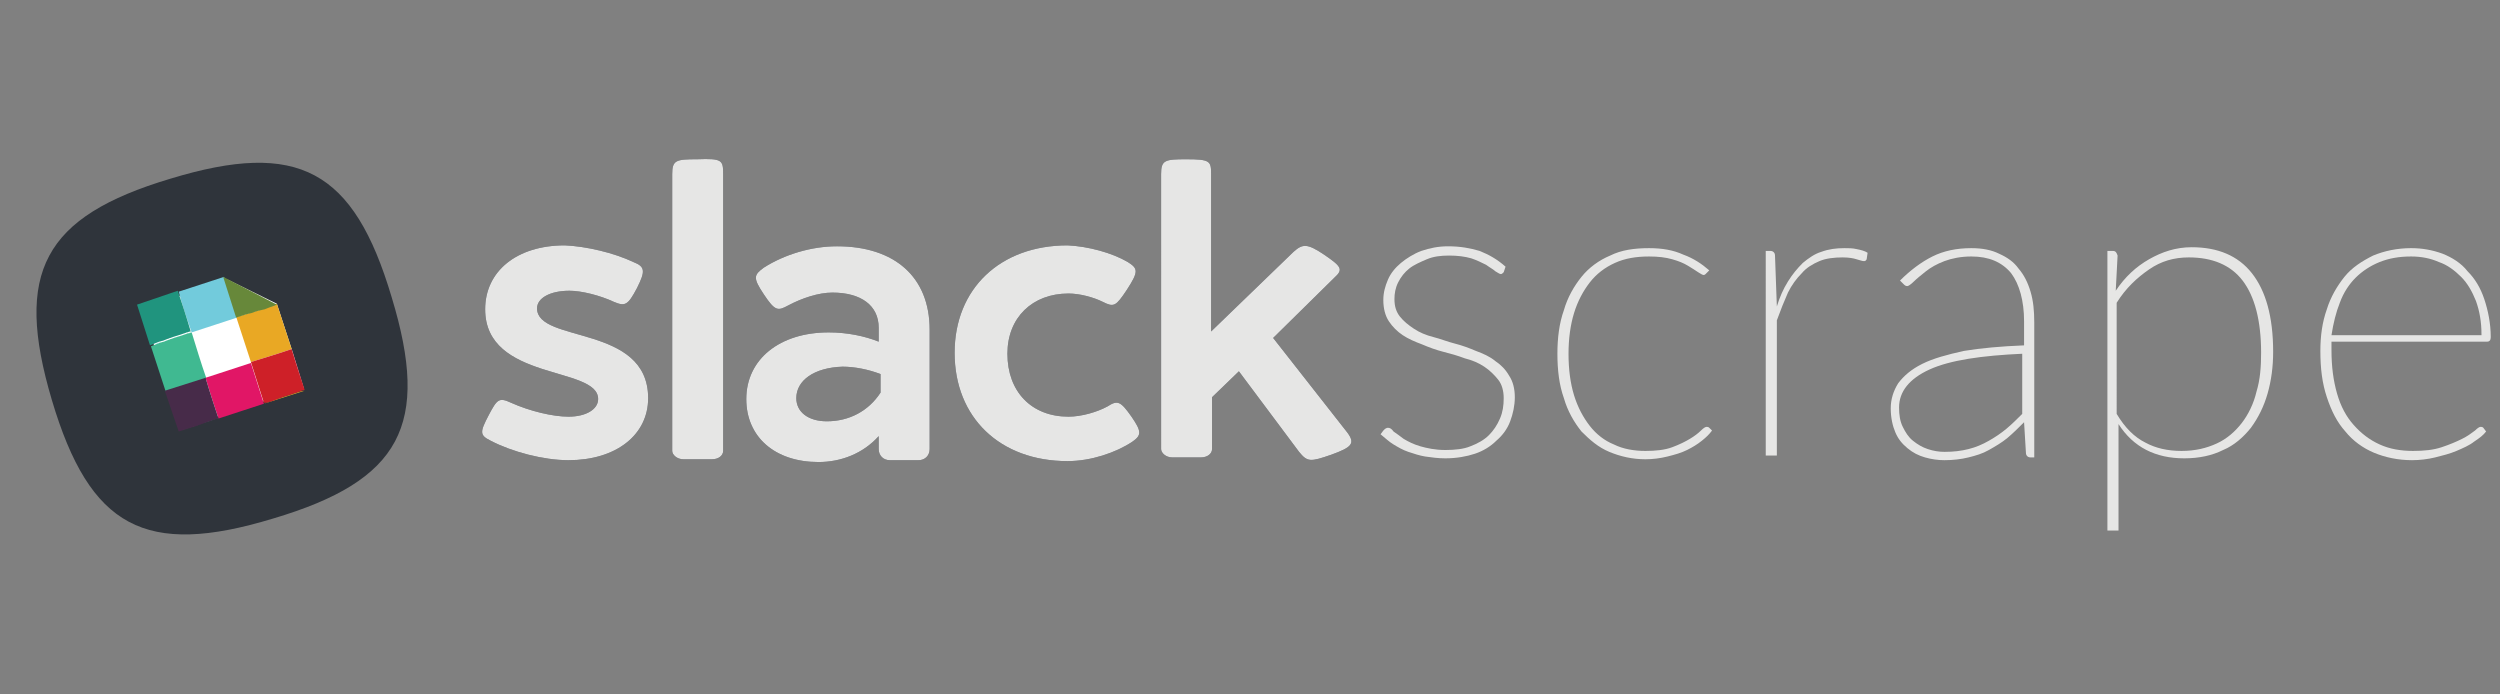 <?xml version="1.0" encoding="utf-8"?>
<!-- Generator: Adobe Illustrator 18.0.0, SVG Export Plug-In . SVG Version: 6.00 Build 0)  -->
<!DOCTYPE svg PUBLIC "-//W3C//DTD SVG 1.1//EN" "http://www.w3.org/Graphics/SVG/1.1/DTD/svg11.dtd">
<svg version="1.1" id="Layer_1" xmlns="http://www.w3.org/2000/svg" xmlns:xlink="http://www.w3.org/1999/xlink" x="0px" y="0px"
	 viewBox="0 0 270 75" enable-background="new 0 0 270 75" xml:space="preserve">
<rect x="0" y="0" width="270" height="75" fill="#808080" stroke="none"/>
<g>
	<path fill="#2F343B" d="M68.4,28.3c1.3,0.5,1.3,1,0.4,2.8c-1,1.9-1.3,2-2.5,1.5c-1.5-0.7-3.5-1.2-4.8-1.2c-2.1,0-3.5,0.8-3.5,1.9
		c0,3.8,12,1.7,12,9.7c0,4-3.5,6.7-8.6,6.7c-2.7,0-6.1-0.9-8.4-2.1c-1.2-0.6-1.2-0.9-0.2-2.8c0.9-1.7,1.1-1.9,2.4-1.3
		c2,0.9,4.5,1.5,6.2,1.5c1.9,0,3.2-0.8,3.2-1.9c0-3.6-12.2-1.9-12.2-9.7c0-4.1,3.4-6.9,8.6-6.9C63.3,26.6,66.3,27.3,68.4,28.3z"/>
	<path fill="#2F343B" d="M78.1,18.8v29.9c0,0.5-0.5,0.9-1.2,0.9h-3.1c-0.7,0-1.2-0.5-1.2-0.9V18.8c0-1.5,0.4-1.6,2.7-1.6
		C78,17.1,78.1,17.3,78.1,18.8z"/>
	<path fill="#2F343B" d="M100.4,35.6v12.9c0,0.7-0.5,1.2-1.2,1.2h-3.1c-0.7,0-1.2-0.5-1.2-1.2v-1.4c-1.7,1.9-4.1,2.8-6.5,2.8
		c-4.7,0-7.8-2.7-7.8-6.8c0-4.3,3.6-7.2,8.9-7.2c2,0,3.9,0.4,5.4,1v-1.5c0-2.4-1.9-3.8-5-3.8c-1.5,0-3.3,0.6-4.8,1.4
		c-1.1,0.6-1.4,0.6-2.6-1.2s-1.1-2.1,0-2.9c2.2-1.4,5.1-2.3,7.9-2.3C96.6,26.6,100.4,29.9,100.4,35.6z M86,43c0,1.5,1.3,2.5,3.3,2.5
		c2.4,0,4.5-1.1,5.8-3.1v-2c-1.3-0.5-2.8-0.8-4.1-0.8C87.9,39.7,86,41.1,86,43z"/>
	<path fill="#2F343B" d="M121.8,28.3c1.1,0.7,1.2,1-0.1,3c-1.2,1.8-1.4,1.9-2.6,1.3c-1-0.5-2.5-0.9-3.7-0.9c-3.9,0-6.6,2.6-6.6,6.5
		c0,4.1,2.6,6.8,6.6,6.8c1.4,0,3.1-0.5,4.2-1.1c1.1-0.7,1.4-0.6,2.6,1.1c1.1,1.6,1.1,2,0.1,2.7c-1.8,1.2-4.5,2.1-7,2.1
		c-7.3,0-12.2-4.7-12.2-11.7c0-6.9,4.9-11.6,12.2-11.6C117.5,26.6,120.1,27.3,121.8,28.3z"/>
	<path fill="#2F343B" d="M145.5,46.7c0.9,1.2,0.5,1.6-1.7,2.4c-2.3,0.8-2.6,0.8-3.5-0.3l-6.5-8.7l-2.9,2.8v5.6
		c0,0.5-0.5,0.9-1.2,0.9h-3.1c-0.7,0-1.2-0.5-1.2-0.9V18.8c0-1.5,0.4-1.6,2.7-1.6c2.6,0,2.7,0.2,2.7,1.6v17l8.9-8.6
		c1-0.9,1.5-0.9,3.3,0.3c1.9,1.3,2.1,1.6,1.1,2.5l-6.6,6.5L145.5,46.7z"/>
</g>
<g>
	<path fill="#E6E6E5" d="M68.4,28.3c1.3,0.5,1.3,1,0.4,2.8c-1,1.9-1.3,2-2.5,1.5c-1.5-0.7-3.5-1.2-4.8-1.2c-2.1,0-3.5,0.8-3.5,1.9
		c0,3.8,12,1.7,12,9.7c0,4-3.5,6.7-8.6,6.7c-2.7,0-6.1-0.9-8.4-2.1c-1.2-0.6-1.2-0.9-0.2-2.8c0.9-1.7,1.1-1.9,2.4-1.3
		c2,0.9,4.5,1.5,6.2,1.5c1.9,0,3.2-0.8,3.2-1.9c0-3.6-12.2-1.9-12.2-9.7c0-4.1,3.4-6.9,8.6-6.9C63.3,26.6,66.3,27.3,68.4,28.3z"/>
	<path fill="#E6E6E5" d="M78.1,18.8v29.9c0,0.5-0.5,0.9-1.2,0.9h-3.1c-0.7,0-1.2-0.5-1.2-0.9V18.8c0-1.5,0.4-1.6,2.7-1.6
		C78,17.1,78.1,17.3,78.1,18.8z"/>
	<path fill="#E6E6E5" d="M100.4,35.6v12.9c0,0.7-0.5,1.2-1.2,1.2h-3.1c-0.7,0-1.2-0.5-1.2-1.2v-1.4c-1.7,1.9-4.1,2.8-6.5,2.8
		c-4.7,0-7.8-2.7-7.8-6.8c0-4.3,3.6-7.2,8.9-7.2c2,0,3.9,0.4,5.4,1v-1.5c0-2.4-1.9-3.8-5-3.8c-1.5,0-3.3,0.6-4.8,1.4
		c-1.1,0.6-1.4,0.6-2.6-1.2s-1.1-2.1,0-2.9c2.2-1.4,5.1-2.3,7.9-2.3C96.6,26.6,100.4,29.9,100.4,35.6z M86,43c0,1.5,1.3,2.5,3.3,2.5
		c2.4,0,4.5-1.1,5.8-3.1v-2c-1.3-0.5-2.8-0.8-4.1-0.8C87.9,39.7,86,41.1,86,43z"/>
	<path fill="#E6E6E5" d="M121.8,28.3c1.1,0.7,1.2,1-0.1,3c-1.2,1.8-1.4,1.9-2.6,1.3c-1-0.5-2.5-0.9-3.7-0.9c-3.9,0-6.6,2.6-6.6,6.5
		c0,4.1,2.6,6.8,6.6,6.8c1.4,0,3.1-0.5,4.2-1.1c1.1-0.7,1.4-0.6,2.6,1.1c1.1,1.6,1.1,2,0.1,2.7c-1.8,1.2-4.5,2.1-7,2.1
		c-7.3,0-12.2-4.7-12.2-11.7c0-6.9,4.9-11.6,12.2-11.6C117.5,26.6,120.1,27.3,121.8,28.3z"/>
	<path fill="#E6E6E5" d="M145.5,46.7c0.9,1.2,0.5,1.6-1.7,2.4c-2.3,0.8-2.6,0.8-3.5-0.3l-6.5-8.7l-2.9,2.8v5.6
		c0,0.5-0.5,0.9-1.2,0.9h-3.1c-0.7,0-1.2-0.5-1.2-0.9V18.8c0-1.5,0.4-1.6,2.7-1.6c2.6,0,2.7,0.2,2.7,1.6v17l8.9-8.6
		c1-0.9,1.5-0.9,3.3,0.3c1.9,1.3,2.1,1.6,1.1,2.5l-6.6,6.5L145.5,46.7z"/>
</g>
<g>
	<path fill="#E6E6E5" d="M162.4,29.4c-0.1,0.1-0.2,0.2-0.3,0.2s-0.3-0.1-0.6-0.3c-0.2-0.2-0.6-0.4-1-0.7c-0.4-0.2-1-0.5-1.6-0.7
		c-0.7-0.2-1.5-0.3-2.4-0.3s-1.7,0.1-2.4,0.4s-1.4,0.6-1.9,1c-0.5,0.4-0.9,0.9-1.2,1.5s-0.4,1.2-0.4,1.8c0,0.8,0.2,1.4,0.6,1.9
		c0.4,0.5,0.9,0.9,1.5,1.3s1.3,0.7,2.1,0.9s1.5,0.5,2.3,0.7s1.6,0.5,2.3,0.8c0.8,0.3,1.5,0.6,2.1,1.1c0.6,0.4,1.1,0.9,1.5,1.6
		c0.4,0.6,0.6,1.4,0.6,2.3c0,0.9-0.2,1.8-0.5,2.6s-0.8,1.5-1.5,2.1c-0.6,0.6-1.4,1.1-2.3,1.4c-0.9,0.3-2,0.5-3.2,0.5
		c-0.8,0-1.5-0.1-2.2-0.2c-0.6-0.1-1.2-0.3-1.8-0.5s-1.1-0.5-1.6-0.8s-0.9-0.7-1.4-1.1l0.3-0.4c0.1-0.1,0.1-0.1,0.2-0.2
		c0.1,0,0.1-0.1,0.3-0.1s0.4,0.1,0.6,0.4c0.3,0.2,0.7,0.5,1.1,0.8c0.5,0.3,1.1,0.6,1.8,0.8s1.6,0.4,2.7,0.4c1,0,2-0.1,2.7-0.4
		c0.8-0.3,1.5-0.7,2-1.2s0.9-1.1,1.2-1.8s0.4-1.4,0.4-2.2s-0.2-1.5-0.6-2c-0.4-0.5-0.9-1-1.5-1.4s-1.3-0.7-2.1-0.9
		c-0.8-0.3-1.5-0.5-2.3-0.7s-1.6-0.5-2.3-0.8c-0.8-0.3-1.5-0.6-2.1-1s-1.1-0.9-1.5-1.5s-0.6-1.4-0.6-2.3c0-0.8,0.2-1.5,0.5-2.2
		s0.8-1.3,1.4-1.8c0.6-0.5,1.4-1,2.2-1.3c0.9-0.3,1.8-0.5,2.9-0.5c1.3,0,2.4,0.2,3.4,0.5c1,0.4,1.9,0.9,2.8,1.7L162.4,29.4z"/>
	<path fill="#E6E6E5" d="M184.3,29.5l-0.1,0.1c0,0-0.1,0.1-0.2,0.1c-0.1,0-0.3-0.1-0.6-0.3s-0.6-0.4-1.1-0.7c-0.5-0.3-1-0.5-1.7-0.7
		s-1.5-0.3-2.5-0.3c-1.4,0-2.6,0.2-3.7,0.7c-1.1,0.5-2,1.2-2.7,2.1c-0.7,0.9-1.3,2-1.7,3.3s-0.6,2.8-0.6,4.4c0,1.7,0.2,3.2,0.6,4.5
		c0.4,1.3,1,2.4,1.7,3.3c0.7,0.9,1.6,1.6,2.6,2c1,0.5,2.2,0.7,3.4,0.7c1.1,0,2.1-0.1,2.9-0.4c0.8-0.3,1.4-0.6,1.9-0.9
		c0.5-0.3,0.9-0.6,1.2-0.9c0.3-0.3,0.5-0.4,0.6-0.4s0.2,0,0.3,0.1l0.3,0.3c-0.3,0.4-0.6,0.7-1.1,1.1c-0.5,0.4-1,0.7-1.6,1
		s-1.3,0.5-2.1,0.7s-1.6,0.3-2.4,0.3c-1.4,0-2.7-0.3-3.9-0.8s-2.1-1.3-3-2.2c-0.8-1-1.5-2.2-1.9-3.6c-0.5-1.4-0.7-3-0.7-4.8
		c0-1.7,0.2-3.3,0.7-4.7c0.4-1.4,1.1-2.6,1.9-3.6c0.8-1,1.9-1.8,3.1-2.3c1.2-0.6,2.6-0.8,4.2-0.8c1.4,0,2.6,0.2,3.7,0.7
		c1.1,0.4,2,1,2.8,1.7L184.3,29.5z"/>
	<path fill="#E6E6E5" d="M191.9,33.1c0.3-1,0.7-1.9,1.2-2.7s1-1.4,1.6-2c0.6-0.5,1.3-1,2-1.2c0.8-0.3,1.6-0.4,2.5-0.4
		c0.4,0,0.9,0,1.3,0.1c0.5,0.1,0.9,0.2,1.2,0.4l-0.1,0.7c-0.1,0.2-0.2,0.2-0.3,0.2c-0.2,0-0.4-0.1-0.8-0.2c-0.3-0.1-0.8-0.2-1.5-0.2
		c-0.9,0-1.8,0.1-2.5,0.4s-1.4,0.7-1.9,1.3c-0.6,0.6-1.1,1.3-1.5,2.1c-0.4,0.9-0.8,1.9-1.2,3v14.6h-1.2V27.1h0.5
		c0.3,0,0.5,0.2,0.5,0.5L191.9,33.1z"/>
	<path fill="#E6E6E5" d="M205.2,30.3c1.1-1.1,2.3-2,3.5-2.6s2.6-0.9,4.2-0.9c1.2,0,2.2,0.2,3,0.6c0.9,0.4,1.6,0.9,2.1,1.6
		c0.6,0.7,1,1.5,1.3,2.5s0.4,2.1,0.4,3.3v14.6h-0.4c-0.3,0-0.5-0.2-0.5-0.5l-0.2-3.3c-0.6,0.6-1.2,1.2-1.8,1.7s-1.3,0.9-2,1.3
		c-0.7,0.4-1.4,0.6-2.2,0.8s-1.7,0.3-2.6,0.3c-0.7,0-1.4-0.1-2.1-0.3c-0.7-0.2-1.3-0.5-1.9-1c-0.6-0.5-1-1-1.3-1.7s-0.5-1.6-0.5-2.6
		s0.3-1.9,0.8-2.7c0.6-0.8,1.4-1.5,2.6-2.1c1.2-0.6,2.7-1,4.5-1.4c1.8-0.3,4-0.5,6.5-0.6v-2.6c0-2.2-0.5-4-1.4-5.2
		c-1-1.2-2.4-1.8-4.3-1.8c-1.1,0-2.1,0.2-2.9,0.5c-0.8,0.3-1.5,0.7-2,1.1c-0.5,0.4-1,0.8-1.3,1.1s-0.6,0.5-0.7,0.5
		c-0.2,0-0.3-0.1-0.4-0.2L205.2,30.3z M218.5,38.2c-4.5,0.2-7.9,0.7-10.1,1.7c-2.2,1-3.3,2.4-3.3,4.1c0,0.8,0.1,1.5,0.4,2.1
		c0.3,0.6,0.6,1.1,1.1,1.5s1,0.7,1.6,0.9s1.2,0.3,1.8,0.3c1,0,1.8-0.1,2.6-0.3s1.5-0.5,2.2-0.9s1.3-0.8,1.9-1.3
		c0.6-0.5,1.2-1.1,1.7-1.6v-6.5H218.5z"/>
	<path fill="#E6E6E5" d="M228.5,31.4c1-1.5,2.2-2.6,3.6-3.4c1.4-0.8,2.9-1.3,4.6-1.3c2.8,0,5,0.9,6.5,2.8s2.3,4.7,2.3,8.5
		c0,1.6-0.2,3.1-0.6,4.5c-0.4,1.4-1,2.6-1.8,3.7c-0.8,1-1.8,1.9-3,2.4c-1.2,0.6-2.6,0.9-4.2,0.9c-3.1,0-5.5-1.2-7.1-3.7v11.5h-1.2
		V27.1h0.6c0.3,0,0.4,0.2,0.5,0.5L228.5,31.4z M228.6,44.7c0.9,1.5,1.9,2.5,3.1,3.1c1.1,0.6,2.4,0.9,3.9,0.9s2.7-0.3,3.8-0.8
		s2-1.3,2.7-2.2s1.3-2.1,1.6-3.4c0.4-1.3,0.5-2.7,0.5-4.2c0-3.5-0.7-6.1-2-7.8s-3.3-2.5-5.8-2.5c-1.6,0-3,0.4-4.3,1.3
		c-1.3,0.9-2.5,2-3.5,3.6V44.7z"/>
	<path fill="#E6E6E5" d="M268.5,46.6c-0.3,0.4-0.7,0.7-1.3,1.1c-0.5,0.4-1.2,0.7-1.9,1c-0.7,0.3-1.5,0.5-2.3,0.7s-1.7,0.3-2.5,0.3
		c-1.5,0-2.9-0.3-4.1-0.8c-1.2-0.5-2.3-1.3-3.1-2.3c-0.9-1-1.5-2.2-2-3.7s-0.7-3.1-0.7-5c0-1.6,0.2-3.1,0.7-4.5
		c0.4-1.3,1.1-2.5,1.9-3.5c0.8-1,1.9-1.7,3.1-2.3c1.2-0.5,2.6-0.8,4.1-0.8c1.2,0,2.3,0.2,3.4,0.6c1,0.4,2,1,2.7,1.9
		c0.8,0.8,1.4,1.8,1.8,3s0.7,2.6,0.7,4.1c0,0.3-0.1,0.5-0.4,0.5h-16.8c0,0.2,0,0.3,0,0.4c0,0.1,0,0.3,0,0.5c0,1.8,0.2,3.3,0.6,4.7
		c0.4,1.4,1,2.5,1.8,3.4s1.7,1.6,2.8,2.1c1.1,0.5,2.3,0.7,3.6,0.7c1.2,0,2.2-0.1,3.1-0.4c0.9-0.3,1.6-0.6,2.2-0.9
		c0.6-0.3,1-0.6,1.4-0.9c0.3-0.3,0.5-0.4,0.6-0.4s0.2,0,0.3,0.1L268.5,46.6z M268,36.1c0-1.3-0.2-2.5-0.6-3.6
		c-0.4-1-0.9-1.9-1.6-2.6c-0.7-0.7-1.5-1.3-2.4-1.6c-0.9-0.4-1.9-0.6-3-0.6c-1.3,0-2.4,0.2-3.4,0.6s-1.9,1-2.6,1.7
		c-0.7,0.7-1.3,1.6-1.7,2.7c-0.4,1-0.7,2.2-0.9,3.5H268V36.1z"/>
</g>
<g>
	<rect x="9.4" y="26.7" fill="#FFFFFF" width="27.6" height="22.6"/>
	<g>
		<g>
			<g>
				<path fill="#2F343B" d="M42.3,32.1c-4.1-13.8-10.1-17-23.9-12.8C4.7,23.4,1.5,29.4,5.6,43.2s10.1,17,23.9,12.8
					C43.3,51.9,46.5,45.9,42.3,32.1z M32.8,41.9l-3.9,1.3L23.5,45l-3.9,1.3l-1.3-3.9l-1.7-5.2l-1.3-3.9l3.9-1.3l5.4-1.8l5.3,2.6
					l1.7,5.2L32.8,41.9z"/>
			</g>
		</g>
		<g>
			<path fill="none" d="M20.7,35.9c0.5,1.6,1.1,3.3,1.6,4.9l0,0l0,0l4.9-1.6l-1.6-4.9C23.9,34.8,22.2,35.4,20.7,35.9z"/>
			<path fill="#E9A824" d="M28.6,33.3c-0.4,0.1-0.9,0.3-1.4,0.4c-0.5,0.2-1.1,0.4-1.7,0.5l0,0l0,0l1.6,4.9l0,0l0,0l2.9-0.9l1.5-0.5
				c-0.5-1.6-1.1-3.3-1.6-4.9c-0.3,0.1-0.5,0.2-0.8,0.3C28.9,33.2,28.8,33.2,28.6,33.3z"/>
			<path fill="#E9A824" d="M24.1,29.9"/>
			<path fill="#E9A824" d="M31.7,42.5c-0.5,0.2-1,0.3-1.5,0.5c-0.4,0.1-0.8,0.2-1.1,0.4c0,0,0,0-0.1,0c-0.2,0.1-0.3,0.1-0.5,0.2
				l4.4-1.4C32.5,42.2,32.1,42.4,31.7,42.5L31.7,42.5z"/>
			<path fill="#40B991" d="M21.5,45.8L21.5,45.8c-0.2,0.1-0.2,0.1-0.3,0.1C21,46,20.8,46,20.6,46.1c-0.5,0.2-0.9,0.3-1.3,0.4l0,0
				l4.4-1.4c-0.1,0-0.3,0.1-0.4,0.1C22.7,45.5,22.1,45.6,21.5,45.8z"/>
			<polygon fill="#40B991" points="14.8,32.9 19.2,31.5 14.8,32.9 			"/>
			<path fill="#40B991" d="M20.7,35.9c-0.1,0-0.2,0.1-0.4,0.1c-0.1,0-0.2,0.1-0.3,0.1c-0.5,0.2-1,0.3-1.5,0.5
				c-0.1,0-0.2,0.1-0.3,0.1c-0.2,0.1-0.3,0.1-0.5,0.2c-0.1,0-0.3,0.1-0.4,0.1c-0.2,0.1-0.3,0.1-0.5,0.2c-0.2,0.1-0.3,0.1-0.5,0.2
				l0,0l0,0l1.6,4.9l4.4-1.4C21.7,39.2,21.2,37.5,20.7,35.9z"/>
			<path fill="#E11666" d="M31.5,37.7L30,38.2L31.5,37.7c0.5,1.7,1,3.2,1.4,4.4c-0.4,0.1-0.8,0.3-1.2,0.4c0.4-0.1,0.8-0.3,1.2-0.4
				L31.5,37.7z"/>
			<path fill="#E11666" d="M29.1,43.4C29,43.4,29,43.4,29.1,43.4C29,43.4,29,43.4,29.1,43.4z"/>
			<path fill="#E11666" d="M31.7,42.5c-0.5,0.2-1,0.3-1.5,0.5C30.7,42.8,31.2,42.7,31.7,42.5z"/>
			<path fill="#E11666" d="M27.1,39.2L27.1,39.2l-4.9,1.6c0.5,1.7,1,3.2,1.4,4.4c-0.1,0-0.3,0.1-0.4,0.1c0.1,0,0.3-0.1,0.4-0.1
				c1.6-0.5,3.3-1.1,4.9-1.6L27.1,39.2z"/>
			<polygon fill="#E11666" points="19.3,46.6 17.8,42.2 19.3,46.6 			"/>
			<path fill="#E11666" d="M21.2,45.9C21,46,20.8,46,20.6,46.1C20.8,46.1,21,46,21.2,45.9z"/>
			<path fill="#E11666" d="M21.5,45.8L21.5,45.8L21.5,45.8z"/>
			<path fill="#472B49" d="M19.3,46.6c0.4-0.1,0.9-0.3,1.3-0.4c0.2-0.1,0.4-0.1,0.6-0.2c0.1,0,0.2,0,0.2-0.1h0.1
				c0.5-0.2,1.1-0.4,1.7-0.6c0.1,0,0.3-0.1,0.4-0.1c-0.4-1.2-0.9-2.7-1.4-4.4l0,0l0,0l-4.4,1.4l0,0l0,0L19.3,46.6L19.3,46.6z"/>
			<path fill="#CE2028" d="M29.1,43.4c0.4-0.1,0.8-0.3,1.1-0.4c0.5-0.2,1-0.3,1.5-0.5l0,0c0.4-0.1,0.8-0.3,1.2-0.4
				c-0.4-1.2-0.9-2.7-1.4-4.4L30,38.2l-2.9,0.9l0,0l1.4,4.4l0,0l0,0C28.7,43.5,28.8,43.5,29.1,43.4C29,43.4,29,43.4,29.1,43.4z"/>
			<path fill="#72CBDC" d="M28.6,33.3c-0.4,0.1-0.9,0.3-1.4,0.4C27.7,33.6,28.1,33.4,28.6,33.3z"/>
			<path fill="#72CBDC" d="M20,36.1c-0.5,0.2-1,0.3-1.5,0.5C18.9,36.4,19.5,36.3,20,36.1z"/>
			<path fill="#72CBDC" d="M20.7,35.9c-0.1,0-0.2,0.1-0.4,0.1C20.4,36,20.5,35.9,20.7,35.9c1.6-0.5,3.3-1.1,4.9-1.6l0,0l-1.4-4.4
				l5.8,3c-0.3,0.1-0.5,0.2-0.8,0.3c0.3-0.1,0.6-0.2,0.8-0.3l-5.8-3l-4.9,1.6C19.6,32.7,20.1,34.2,20.7,35.9z"/>
			<rect x="15.5" y="32.8" fill="#72CBDC" width="0" height="4.6"/>
			<path fill="#72CBDC" d="M18.1,36.7c-0.2,0.1-0.3,0.1-0.5,0.2C17.8,36.8,18,36.8,18.1,36.7z"/>
			<path fill="#72CBDC" d="M17.3,37c-0.2,0.1-0.3,0.1-0.5,0.2C16.9,37.1,17.1,37,17.3,37z"/>
			<path fill="#20947E" d="M14.8,32.9l1.4,4.4l0,0c0.2-0.1,0.3-0.1,0.5-0.2c0.2-0.1,0.3-0.1,0.5-0.2c0.1,0,0.3-0.1,0.4-0.1
				c0.2-0.1,0.3-0.1,0.5-0.2c0.1,0,0.2-0.1,0.3-0.1c0.5-0.2,1-0.3,1.5-0.5c0.1,0,0.2-0.1,0.3-0.1c0.1,0,0.2-0.1,0.4-0.1
				c-0.5-1.7-1-3.2-1.4-4.4l0,0l0,0L14.8,32.9L14.8,32.9z"/>
			<path fill="#67883A" d="M27.2,33.8c0.5-0.2,0.9-0.3,1.4-0.4c0.2-0.1,0.3-0.1,0.5-0.2c0.3-0.1,0.6-0.2,0.8-0.3l-5.8-3l1.4,4.4l0,0
				C26.1,34.1,26.7,33.9,27.2,33.8z"/>
		</g>
	</g>
</g>
<g>
</g>
<g>
</g>
<g>
</g>
<g>
</g>
<g>
</g>
<g>
</g>
</svg>
